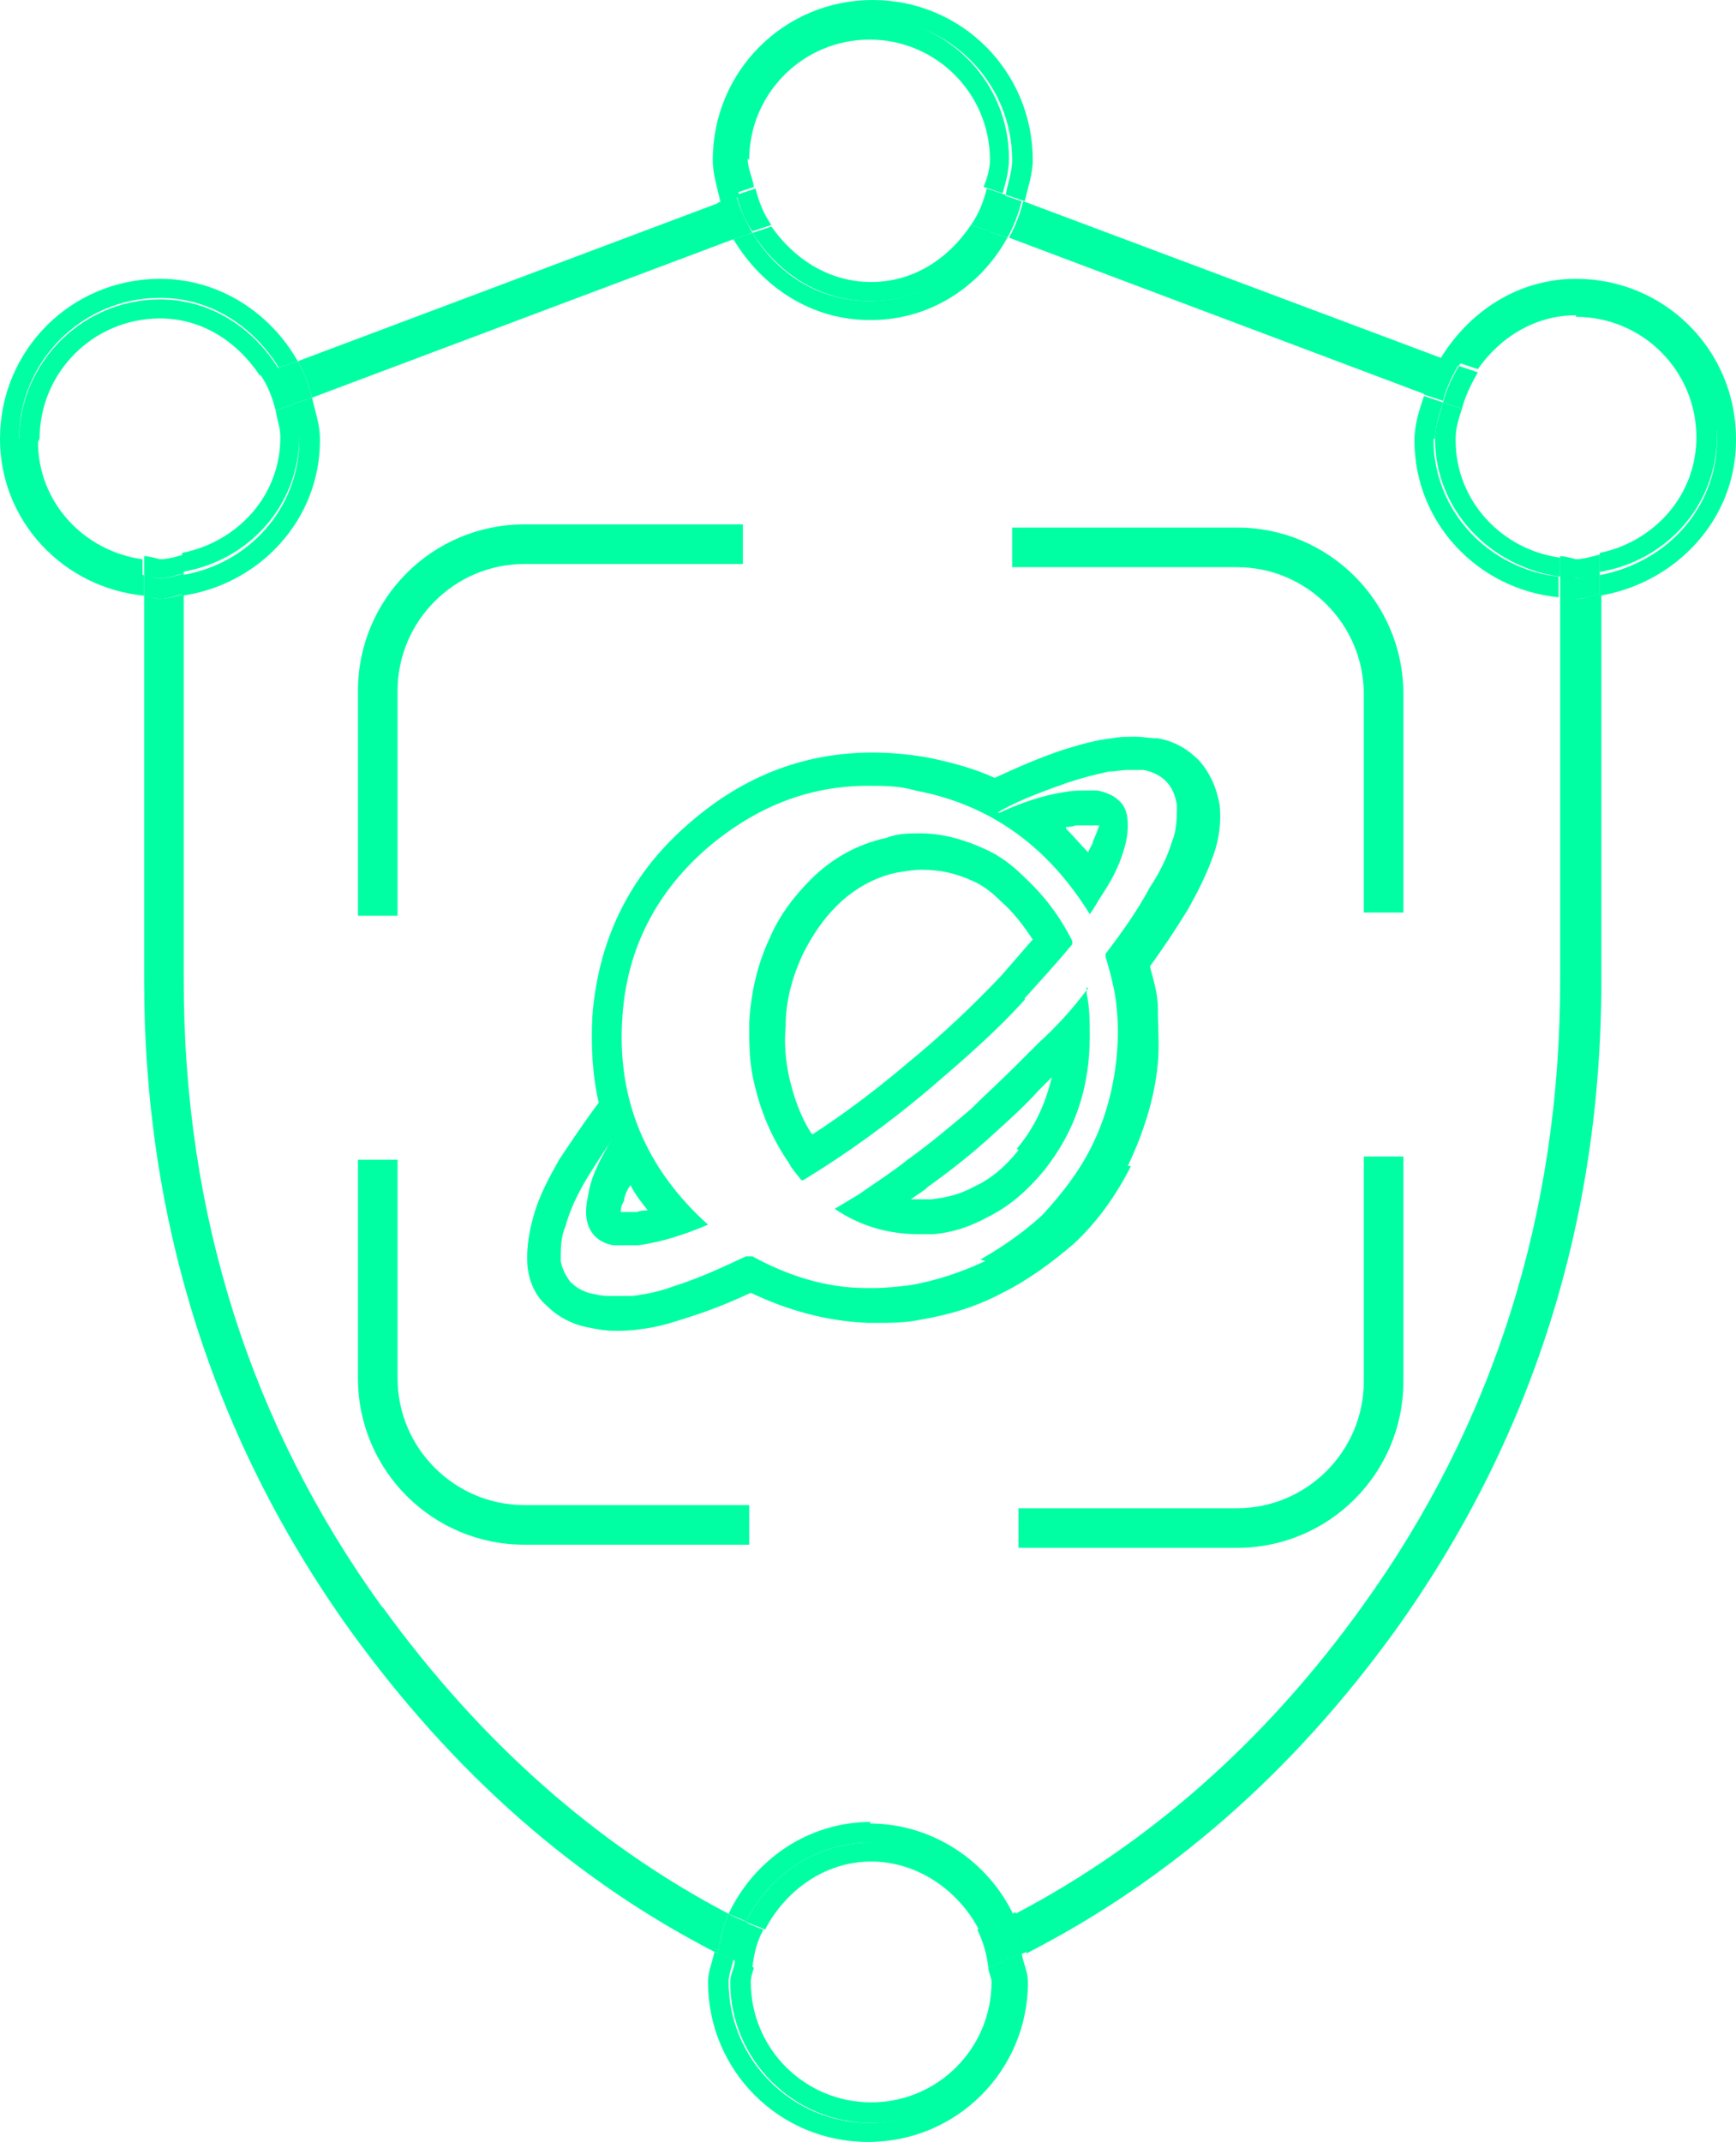 <?xml version="1.0" encoding="UTF-8"?>
<svg id="Layer_2" data-name="Layer 2" xmlns="http://www.w3.org/2000/svg" viewBox="0 0 10.96 13.52">
  <defs>
    <style>
      .cls-1 {
        fill: none;
      }

      .cls-1, .cls-2 {
        stroke-width: 0px;
      }

      .cls-2 {
        fill: #00ffa3;
      }
    </style>
  </defs>
  <g id="Layer_1-2" data-name="Layer 1">
    <g>
      <path class="cls-1" d="m7.09,6.69c0-.1,0-.2,0-.31-.01-.11-.03-.21-.07-.32,0,0,0-.01,0-.02.1-.14.2-.28.28-.42.05-.09.1-.19.14-.29.03-.07.04-.15.03-.23,0-.06-.03-.11-.07-.15-.04-.04-.09-.06-.14-.07-.03,0-.06,0-.1,0-.04,0-.08,0-.12.01-.09.01-.18.04-.26.07-.14.05-.28.11-.41.17-.02,0-.04.02-.06.03.01,0,.02,0,.04-.01.13-.06.27-.11.41-.13.04,0,.08-.01.13-.01.03,0,.05,0,.08,0,.05,0,.09.03.13.06.05.04.06.1.06.16,0,.06-.01.11-.03.17-.03.1-.08.19-.14.28-.02.04-.05.08-.07.11-.25-.42-.61-.69-1.1-.78-.1-.02-.2-.03-.3-.03-.36,0-.7.13-1,.38-.33.28-.52.64-.55,1.07-.04.53.15.96.54,1.32,0,0,0,0,0,0-.14.06-.29.11-.44.13-.02,0-.04,0-.07,0-.03,0-.06,0-.09,0-.11-.02-.17-.1-.17-.21,0-.05,0-.1.02-.14.03-.1.07-.19.12-.28.03-.06.07-.12.11-.17-.09.12-.18.24-.25.37-.06.1-.11.2-.14.31-.02.07-.04.15-.03.22,0,.05.03.09.06.13.04.04.1.07.16.08.04,0,.07.01.11.01.04,0,.08,0,.12,0,.09-.01.17-.03.26-.06.16-.05.31-.12.46-.19,0,0,.01,0,.02,0s.01,0,.02,0c.22.13.47.19.72.2.02,0,.03,0,.05,0,.08,0,.16,0,.24-.02.16-.03.31-.07.46-.15.14-.07.27-.16.39-.28.13-.12.23-.27.31-.43.09-.18.15-.37.16-.57Zm-2.03.75s-.06-.07-.08-.11c-.11-.15-.18-.32-.22-.51-.03-.12-.03-.24-.03-.37,0-.19.05-.37.13-.54.07-.14.15-.26.26-.37.14-.13.29-.22.47-.26.07-.02.15-.03.22-.03.14,0,.28.03.41.1.09.04.16.1.24.17.13.12.23.25.31.41,0,0,0,.01,0,.02-.09.12-.19.23-.3.34-.19.2-.4.39-.61.57-.25.21-.51.4-.79.57,0,0,0,0-.01,0Zm1.55-.05c-.1.12-.21.22-.35.29-.11.06-.23.1-.35.11-.03,0-.06,0-.09,0-.19,0-.37-.06-.53-.16,0,0,0,0,0,0,.05-.03.1-.06.15-.09.1-.07.21-.15.31-.22.14-.1.27-.2.4-.32.1-.09.19-.18.28-.27.05-.05.1-.1.15-.15.11-.1.2-.22.3-.33,0,0,0,0,.01-.01,0,.02,0,.03,0,.04.01.09.02.18.02.27,0,.31-.1.6-.29.85Z"/>
      <path class="cls-1" d="m3.94,7.58s-.01.05-.02.07c.01,0,.02,0,.05,0,.01,0,.03,0,.05,0,.02,0,.05,0,.07-.01-.04-.05-.08-.11-.11-.16-.01.03-.03.07-.04.1Z"/>
      <path class="cls-1" d="m6.27,7.16c-.13.12-.27.23-.41.33-.04.03-.08.05-.11.08.02,0,.04,0,.06,0,.02,0,.05,0,.07,0,.09,0,.18-.04.27-.08.11-.06.2-.13.28-.23.11-.14.18-.29.22-.45l-.08.08c-.09.09-.19.19-.29.28Z"/>
      <path class="cls-1" d="m6.94,5.22h-.06s-.06,0-.09,0c-.02,0-.04,0-.06.01.05.05.1.1.14.15.01-.02.02-.04.03-.07.01-.04.02-.07.04-.1Z"/>
      <path class="cls-1" d="m6.51,5.92c-.05-.09-.12-.16-.2-.24-.05-.05-.11-.1-.18-.13-.1-.05-.21-.07-.32-.07-.05,0-.11,0-.17.02-.14.03-.26.1-.37.21-.09.08-.16.18-.21.3-.07.15-.1.3-.11.46,0,.11,0,.21.02.31.03.13.07.25.14.36.2-.13.4-.28.6-.45.22-.18.41-.36.59-.55.07-.07.14-.15.2-.23Z"/>
      <path class="cls-1" d="m3.98,7.04s0,.02-.01.02c0,0,.01-.01.02-.02,0,0,0,0,0,0Z"/>
      <path class="cls-1" d="m8.94,2.77c0-.1.03-.19.06-.28l-2.63-.99c-.17.3-.49.52-.86.52s-.69-.21-.86-.51l-2.66,1c.02.08.05.17.05.26,0,.51-.38.91-.87.98v2.44c0,1.47.42,2.79,1.25,3.95.61.85,1.34,1.5,2.18,1.93.16-.34.5-.58.9-.58s.74.24.91.58c.84-.44,1.58-1.09,2.19-1.94.83-1.15,1.25-2.48,1.25-3.95v-2.43c-.51-.05-.91-.47-.91-.99Zm-6.68,1.6c0-.58.47-1.05,1.05-1.05h1.38v.25h-1.38c-.44,0-.8.36-.8.8v1.42h-.25v-1.42Zm2.47,5.39h-1.42c-.58,0-1.05-.47-1.05-1.05v-1.38h.25v1.38c0,.44.36.8.8.8h1.42v.25Zm1.07-1.42c-.09.01-.18.02-.28.02h-.05s0,0,0,0c-.26,0-.51-.07-.74-.19-.14.07-.28.12-.41.16-.1.03-.19.05-.29.07-.05,0-.1.01-.16.01-.06,0-.11,0-.16-.02-.11-.02-.2-.07-.27-.14-.07-.07-.11-.15-.12-.25-.02-.13.01-.24.04-.32.04-.14.11-.26.16-.35.07-.13.16-.25.25-.36-.04-.17-.05-.36-.04-.55.04-.49.25-.9.63-1.23.34-.28.72-.43,1.14-.43.11,0,.22.01.34.03.15.03.3.07.43.13h0c.14-.07.29-.13.44-.18.1-.03.2-.06.3-.07.05,0,.1-.01.15-.01.05,0,.09,0,.14.01.11.02.19.07.26.14.07.07.11.17.13.28.01.1,0,.21-.04.32-.04.13-.11.25-.16.34-.07.13-.16.25-.24.36.02.09.04.17.05.26.01.12.01.24,0,.35-.02.23-.08.45-.19.65-.09.18-.21.34-.36.49-.13.13-.28.23-.45.31-.17.08-.34.14-.52.17Zm3.07.39c0,.58-.47,1.05-1.05,1.05h-1.38v-.25h1.38c.44,0,.8-.36.8-.8v-1.42h.25v1.42Zm0-2.96h-.25v-1.38c0-.44-.36-.8-.8-.8h-1.42v-.25h1.42c.58,0,1.05.47,1.05,1.05v1.38Z"/>
      <path class="cls-2" d="m2.51,4.36c0-.44.36-.8.8-.8h1.38v-.25h-1.38c-.58,0-1.05.47-1.05,1.05v1.42h.25v-1.42Z"/>
      <path class="cls-2" d="m7.81,3.33h-1.42v.25h1.42c.44,0,.8.36.8.8v1.38h.25v-1.38c0-.58-.47-1.05-1.05-1.05Z"/>
      <path class="cls-2" d="m8.61,8.72c0,.44-.36.8-.8.8h-1.38v.25h1.38c.58,0,1.05-.47,1.05-1.05v-1.42h-.25v1.42Z"/>
      <path class="cls-2" d="m2.51,8.7v-1.38h-.25v1.38c0,.58.47,1.05,1.05,1.05h1.42v-.25h-1.42c-.44,0-.8-.36-.8-.8Z"/>
      <path class="cls-2" d="m9,2.49c.02-.08.06-.16.1-.23l-2.64-.99c-.02.08-.05.16-.09.23l2.63.99Z"/>
      <path class="cls-2" d="m9.85,3.76v2.43c0,1.47-.42,2.8-1.25,3.95-.61.85-1.35,1.5-2.19,1.94.04.08.05.16.07.25.9-.46,1.68-1.14,2.33-2.04.86-1.2,1.3-2.58,1.3-4.1v-2.44c-.05,0-.1.03-.15.03-.04,0-.07-.02-.1-.02Z"/>
      <path class="cls-2" d="m2.41,10.14c-.83-1.15-1.25-2.48-1.25-3.95v-2.44s-.09.03-.15.03c-.04,0-.07-.02-.1-.02v2.43c0,1.52.44,2.9,1.3,4.1.65.9,1.42,1.58,2.32,2.04.02-.09.03-.17.07-.25-.84-.44-1.57-1.09-2.18-1.93Z"/>
      <path class="cls-2" d="m4.64,1.51c-.04-.07-.07-.15-.1-.23l-2.66,1c.04.07.07.15.09.23l2.66-1Z"/>
      <path class="cls-2" d="m4.61,1.01c0-.49.4-.89.89-.89s.89.4.89.89c0,.08-.03.15-.04.22l.12.04c.02-.09.05-.17.05-.26,0-.56-.45-1.01-1.01-1.01s-1.01.45-1.01,1.01c0,.09.03.18.05.27l.12-.04c-.02-.07-.05-.14-.05-.22Z"/>
      <path class="cls-2" d="m5.5,2.02c.37,0,.69-.21.86-.52l-.12-.04c-.16.26-.42.44-.75.44s-.59-.18-.74-.43l-.12.04c.18.3.49.51.86.51Z"/>
      <path class="cls-2" d="m6.24,1.46l.12.04c.04-.07.07-.15.09-.23l-.12-.04c-.02.08-.05.16-.1.23Z"/>
      <path class="cls-2" d="m4.75,1.47c-.04-.07-.08-.15-.1-.23l-.12.04c.02.08.05.16.1.23l.12-.04Z"/>
      <path class="cls-2" d="m4.73,1.01c0-.42.34-.76.76-.76s.76.34.76.76c0,.06-.02.12-.04.17l.12.04c.02-.07.04-.14.04-.22,0-.49-.4-.89-.89-.89s-.89.4-.89.89c0,.08.03.15.05.22l.12-.04c-.01-.06-.04-.12-.04-.18Z"/>
      <path class="cls-2" d="m5.5,1.9c.32,0,.59-.18.75-.44l-.12-.04c-.14.21-.36.36-.63.36s-.49-.15-.63-.35l-.12.04c.16.25.42.43.74.43Z"/>
      <path class="cls-2" d="m6.13,1.42l.12.04c.04-.07.07-.15.1-.23l-.12-.04c-.02.08-.05.16-.1.23Z"/>
      <path class="cls-2" d="m4.77,1.19l-.12.04c.02.08.05.16.1.23l.12-.04c-.05-.07-.08-.15-.1-.23Z"/>
      <path class="cls-2" d="m10.96,2.77c0-.56-.45-1.01-1.01-1.01-.37,0-.68.21-.86.51l.12.04c.16-.25.42-.43.74-.43.49,0,.89.4.89.89,0,.44-.32.78-.74.86v.13c.48-.08.86-.48.86-.98Z"/>
      <path class="cls-2" d="m9.06,2.77c0-.08.03-.16.05-.23l-.12-.04c-.03.09-.06.18-.06.28,0,.52.4.94.91.99v-.13c-.44-.05-.79-.41-.79-.87Z"/>
      <path class="cls-2" d="m9.95,3.65s-.07-.02-.1-.02v.13s.06.02.1.02c.05,0,.1-.02.15-.03v-.13c-.05,0-.1.03-.15.03Z"/>
      <path class="cls-2" d="m9.11,2.53c.02-.08.06-.16.1-.23l-.12-.04c-.04.07-.08.15-.1.23l.12.04Z"/>
      <path class="cls-2" d="m9.19,2.77c0-.07.02-.13.04-.19l-.12-.04c-.02.08-.05.15-.05.23,0,.45.35.81.79.87v-.12c-.37-.05-.66-.36-.66-.74Z"/>
      <path class="cls-2" d="m9.95,2c.42,0,.76.34.76.76,0,.37-.27.66-.61.73v.12c.42-.07.74-.42.74-.86,0-.49-.4-.89-.89-.89-.32,0-.58.18-.74.43l.12.04c.14-.2.36-.34.62-.34Z"/>
      <path class="cls-2" d="m9.23,2.58c.02-.08.06-.16.1-.23l-.12-.04c-.04.07-.08.15-.1.23l.12.04Z"/>
      <path class="cls-2" d="m9.95,3.53s-.07-.02-.1-.02v.12s.06.02.1.02c.05,0,.1-.02.15-.03v-.12s-.1.03-.15.03Z"/>
      <path class="cls-2" d="m.12,2.77c0-.49.4-.89.89-.89.32,0,.59.18.75.44l.12-.04c-.17-.3-.49-.52-.87-.52-.56,0-1.01.45-1.01,1.01,0,.52.4.94.91.99v-.13c-.44-.05-.78-.41-.78-.87Z"/>
      <path class="cls-2" d="m2.02,2.77c0-.09-.03-.17-.05-.26l-.12.04c.02.07.04.14.04.22,0,.44-.32.79-.74.86v.13c.49-.07.87-.48.87-.98Z"/>
      <path class="cls-2" d="m1.85,2.55l.12-.04c-.02-.08-.05-.16-.09-.23l-.12.04c.04.07.07.15.1.23Z"/>
      <path class="cls-2" d="m1.16,3.75v-.13s-.09.03-.15.03c-.04,0-.07-.02-.1-.02v.13s.07.02.1.02c.05,0,.1-.02.15-.03Z"/>
      <path class="cls-2" d="m.25,2.77c0-.42.34-.76.76-.76.27,0,.49.15.63.36l.12-.04c-.16-.26-.43-.44-.75-.44-.49,0-.89.4-.89.89,0,.45.34.81.78.87v-.12c-.37-.05-.66-.36-.66-.74Z"/>
      <path class="cls-2" d="m1.9,2.77c0-.08-.03-.15-.04-.22l-.12.04c.01.06.03.11.03.17,0,.37-.27.66-.62.73v.12c.42-.07.74-.42.74-.86Z"/>
      <path class="cls-2" d="m1.01,3.53s-.07-.02-.1-.02v.12s.07.02.1.02c.05,0,.1-.02.15-.03v-.12s-.09.03-.15.03Z"/>
      <path class="cls-2" d="m1.74,2.59l.12-.04c-.02-.08-.05-.16-.1-.23l-.12.04c.05.07.08.15.1.23Z"/>
      <path class="cls-2" d="m5.5,11.5c-.4,0-.74.24-.9.58.04.02.08.03.11.05.14-.29.44-.5.79-.5s.65.21.79.51c.04-.02.08-.03.11-.05-.16-.34-.51-.58-.91-.58Z"/>
      <path class="cls-2" d="m6.38,12.51c0,.49-.4.89-.89.89s-.89-.4-.89-.89c0-.05.02-.09.03-.14-.04-.02-.08-.03-.12-.05-.01.06-.04.12-.04.19,0,.56.45,1.01,1.01,1.01s1.01-.45,1.01-1.01c0-.06-.03-.12-.04-.18-.04.02-.08.03-.12.05,0,.05.03.09.03.14Z"/>
      <path class="cls-2" d="m4.71,12.13s-.08-.03-.11-.05c-.04.08-.05.16-.07.25.04.02.08.03.12.05.01-.09.03-.17.07-.24Z"/>
      <path class="cls-2" d="m6.29,12.13c.04.08.05.16.07.24.04-.02.08-.03.12-.05-.02-.09-.03-.17-.07-.25-.04.02-.08.03-.11.05Z"/>
      <path class="cls-2" d="m5.5,11.63c-.35,0-.65.21-.79.5.04.02.08.03.12.05.13-.25.38-.43.67-.43s.55.18.68.43c.04-.02.08-.03.12-.05-.14-.3-.44-.51-.79-.51Z"/>
      <path class="cls-2" d="m6.26,12.51c0,.42-.34.76-.76.76s-.76-.34-.76-.76c0-.03.01-.06.02-.09-.04-.02-.08-.03-.12-.05,0,.05-.03.09-.03.14,0,.49.4.89.89.89s.89-.4.89-.89c0-.05-.02-.09-.03-.14-.04.02-.08.03-.12.05,0,.03.02.06.02.09Z"/>
      <path class="cls-2" d="m4.82,12.18s-.08-.03-.12-.05c-.04.08-.05.16-.07.24.04.02.08.03.12.05.01-.09.03-.17.07-.24Z"/>
      <path class="cls-2" d="m6.24,12.42s.08-.03.12-.05c-.01-.09-.03-.17-.07-.24-.04.02-.08.03-.12.05.04.08.06.16.07.24Z"/>
      <path class="cls-2" d="m7.12,7.36c.1-.21.17-.43.19-.65.01-.11,0-.23,0-.35,0-.09-.03-.18-.05-.26.08-.11.16-.23.24-.36.05-.09.11-.2.16-.34.04-.11.05-.22.04-.32-.02-.11-.06-.2-.13-.28-.07-.07-.15-.12-.26-.14-.05,0-.1-.01-.14-.01-.05,0-.1,0-.15.01-.1.01-.2.04-.3.07-.15.05-.29.11-.44.18h0c-.13-.06-.28-.1-.43-.13-.12-.02-.23-.03-.34-.03-.42,0-.8.14-1.14.43-.38.32-.59.73-.63,1.23-.01.19,0,.38.04.55-.09.12-.17.24-.25.36-.05.09-.12.21-.16.35-.02.07-.05.19-.04.32.01.1.05.19.12.25.07.07.16.12.27.14.05.01.1.02.16.02.05,0,.1,0,.16-.01.1-.01.2-.04.29-.07.13-.04.26-.09.41-.16.23.11.48.18.74.19h0s.05,0,.05,0c.09,0,.19,0,.28-.02.18-.03.35-.08.52-.17.16-.08.31-.19.45-.31.15-.14.27-.31.36-.49Zm-.9.6c-.15.07-.3.12-.46.15-.08.01-.16.02-.24.02-.02,0-.03,0-.05,0-.26,0-.5-.08-.72-.2,0,0-.01,0-.02,0s-.01,0-.02,0c-.15.07-.3.14-.46.19-.08.03-.17.05-.26.06-.04,0-.08,0-.12,0-.04,0-.07,0-.11-.01-.06-.01-.11-.03-.16-.08-.03-.04-.05-.08-.06-.13,0-.08,0-.15.03-.22.03-.11.08-.21.14-.31.08-.13.16-.25.25-.37,0,0,.01-.02.01-.02,0,0,0,0,0,0,0,0,0,0,0,0,0,0,0,0,0,0,0,0-.01.01-.02.02-.04.06-.07.11-.11.17-.05.09-.1.18-.12.28-.01.05-.02.09-.02.14,0,.11.06.19.17.21.03,0,.06,0,.09,0,.02,0,.04,0,.07,0,.15-.02.3-.07.44-.13,0,0,0,0,0,0-.39-.35-.58-.79-.54-1.32.03-.43.22-.79.55-1.07.3-.25.63-.38,1-.38.1,0,.2,0,.3.03.48.09.84.36,1.1.78.03-.04.05-.08.07-.11.06-.09.11-.18.14-.28.02-.06.03-.11.03-.17,0-.06-.01-.12-.06-.16-.03-.03-.08-.05-.13-.06-.03,0-.05,0-.08,0-.04,0-.08,0-.13.01-.14.02-.28.07-.41.13-.01,0-.02,0-.04.01.02,0,.04-.02.06-.03.13-.07.27-.12.41-.17.09-.03.17-.05.26-.07.04,0,.08-.01.12-.01.03,0,.07,0,.1,0,.05.01.1.03.14.07.04.04.06.09.07.15,0,.08,0,.16-.03.23-.03.1-.08.2-.14.29-.08.15-.18.29-.28.42,0,0,0,.01,0,.02.03.1.06.21.07.32.01.1.01.2,0,.31-.02.2-.07.39-.16.57-.08.16-.19.3-.31.43-.12.11-.25.2-.39.28Zm-2.13-.32s-.05,0-.07.01c-.02,0-.04,0-.05,0-.02,0-.03,0-.05,0,0-.02,0-.04.02-.07,0-.03.02-.07.04-.1.03.06.07.11.11.16Zm2.64-2.42s.04,0,.06-.01c.03,0,.06,0,.09,0h.06s-.02.06-.04.1c0,.02-.02.04-.03.07-.05-.05-.09-.1-.14-.15Z"/>
      <path class="cls-2" d="m6.87,6.24s0,0-.01.01c-.09.12-.19.23-.3.33-.05.05-.1.1-.15.15-.09.09-.19.18-.28.27-.13.11-.26.22-.4.32-.1.08-.21.15-.31.22-.05.03-.1.06-.15.09,0,0,0,0,0,0,.16.11.34.16.53.16.03,0,.06,0,.09,0,.13-.01.24-.05.35-.11.14-.07.25-.17.35-.29.2-.25.29-.53.29-.85,0-.09,0-.18-.02-.27,0-.01,0-.03,0-.04Zm-.44,1.02c-.08.1-.17.18-.28.23-.09.05-.18.07-.27.08-.03,0-.05,0-.07,0-.02,0-.04,0-.06,0,.04-.03.08-.05.11-.08.14-.1.28-.21.41-.33.1-.09.2-.18.29-.28l.08-.08c-.04.17-.11.32-.22.45Z"/>
      <path class="cls-2" d="m6.47,6.3c.1-.11.2-.22.3-.34,0,0,0-.01,0-.02-.08-.16-.18-.29-.31-.41-.07-.07-.15-.13-.24-.17-.13-.06-.27-.1-.41-.1-.07,0-.14,0-.22.03-.18.04-.34.13-.47.26-.11.11-.2.23-.26.37-.08.17-.12.35-.13.54,0,.12,0,.25.03.37.04.18.11.35.22.51.02.04.05.07.08.11,0,0,.01,0,.01,0,.28-.17.54-.36.79-.57.21-.18.42-.36.61-.57Zm-1.35.85c-.07-.11-.11-.23-.14-.36-.02-.1-.03-.2-.02-.31,0-.16.04-.31.11-.46.06-.12.13-.22.21-.3.11-.11.24-.18.37-.21.06-.01.11-.02.17-.02.11,0,.21.02.32.07.07.03.13.08.18.13.08.07.14.15.2.24-.07.08-.13.15-.2.23-.18.19-.37.37-.59.55-.2.17-.4.32-.6.45Z"/>
    </g>
  </g>
</svg>